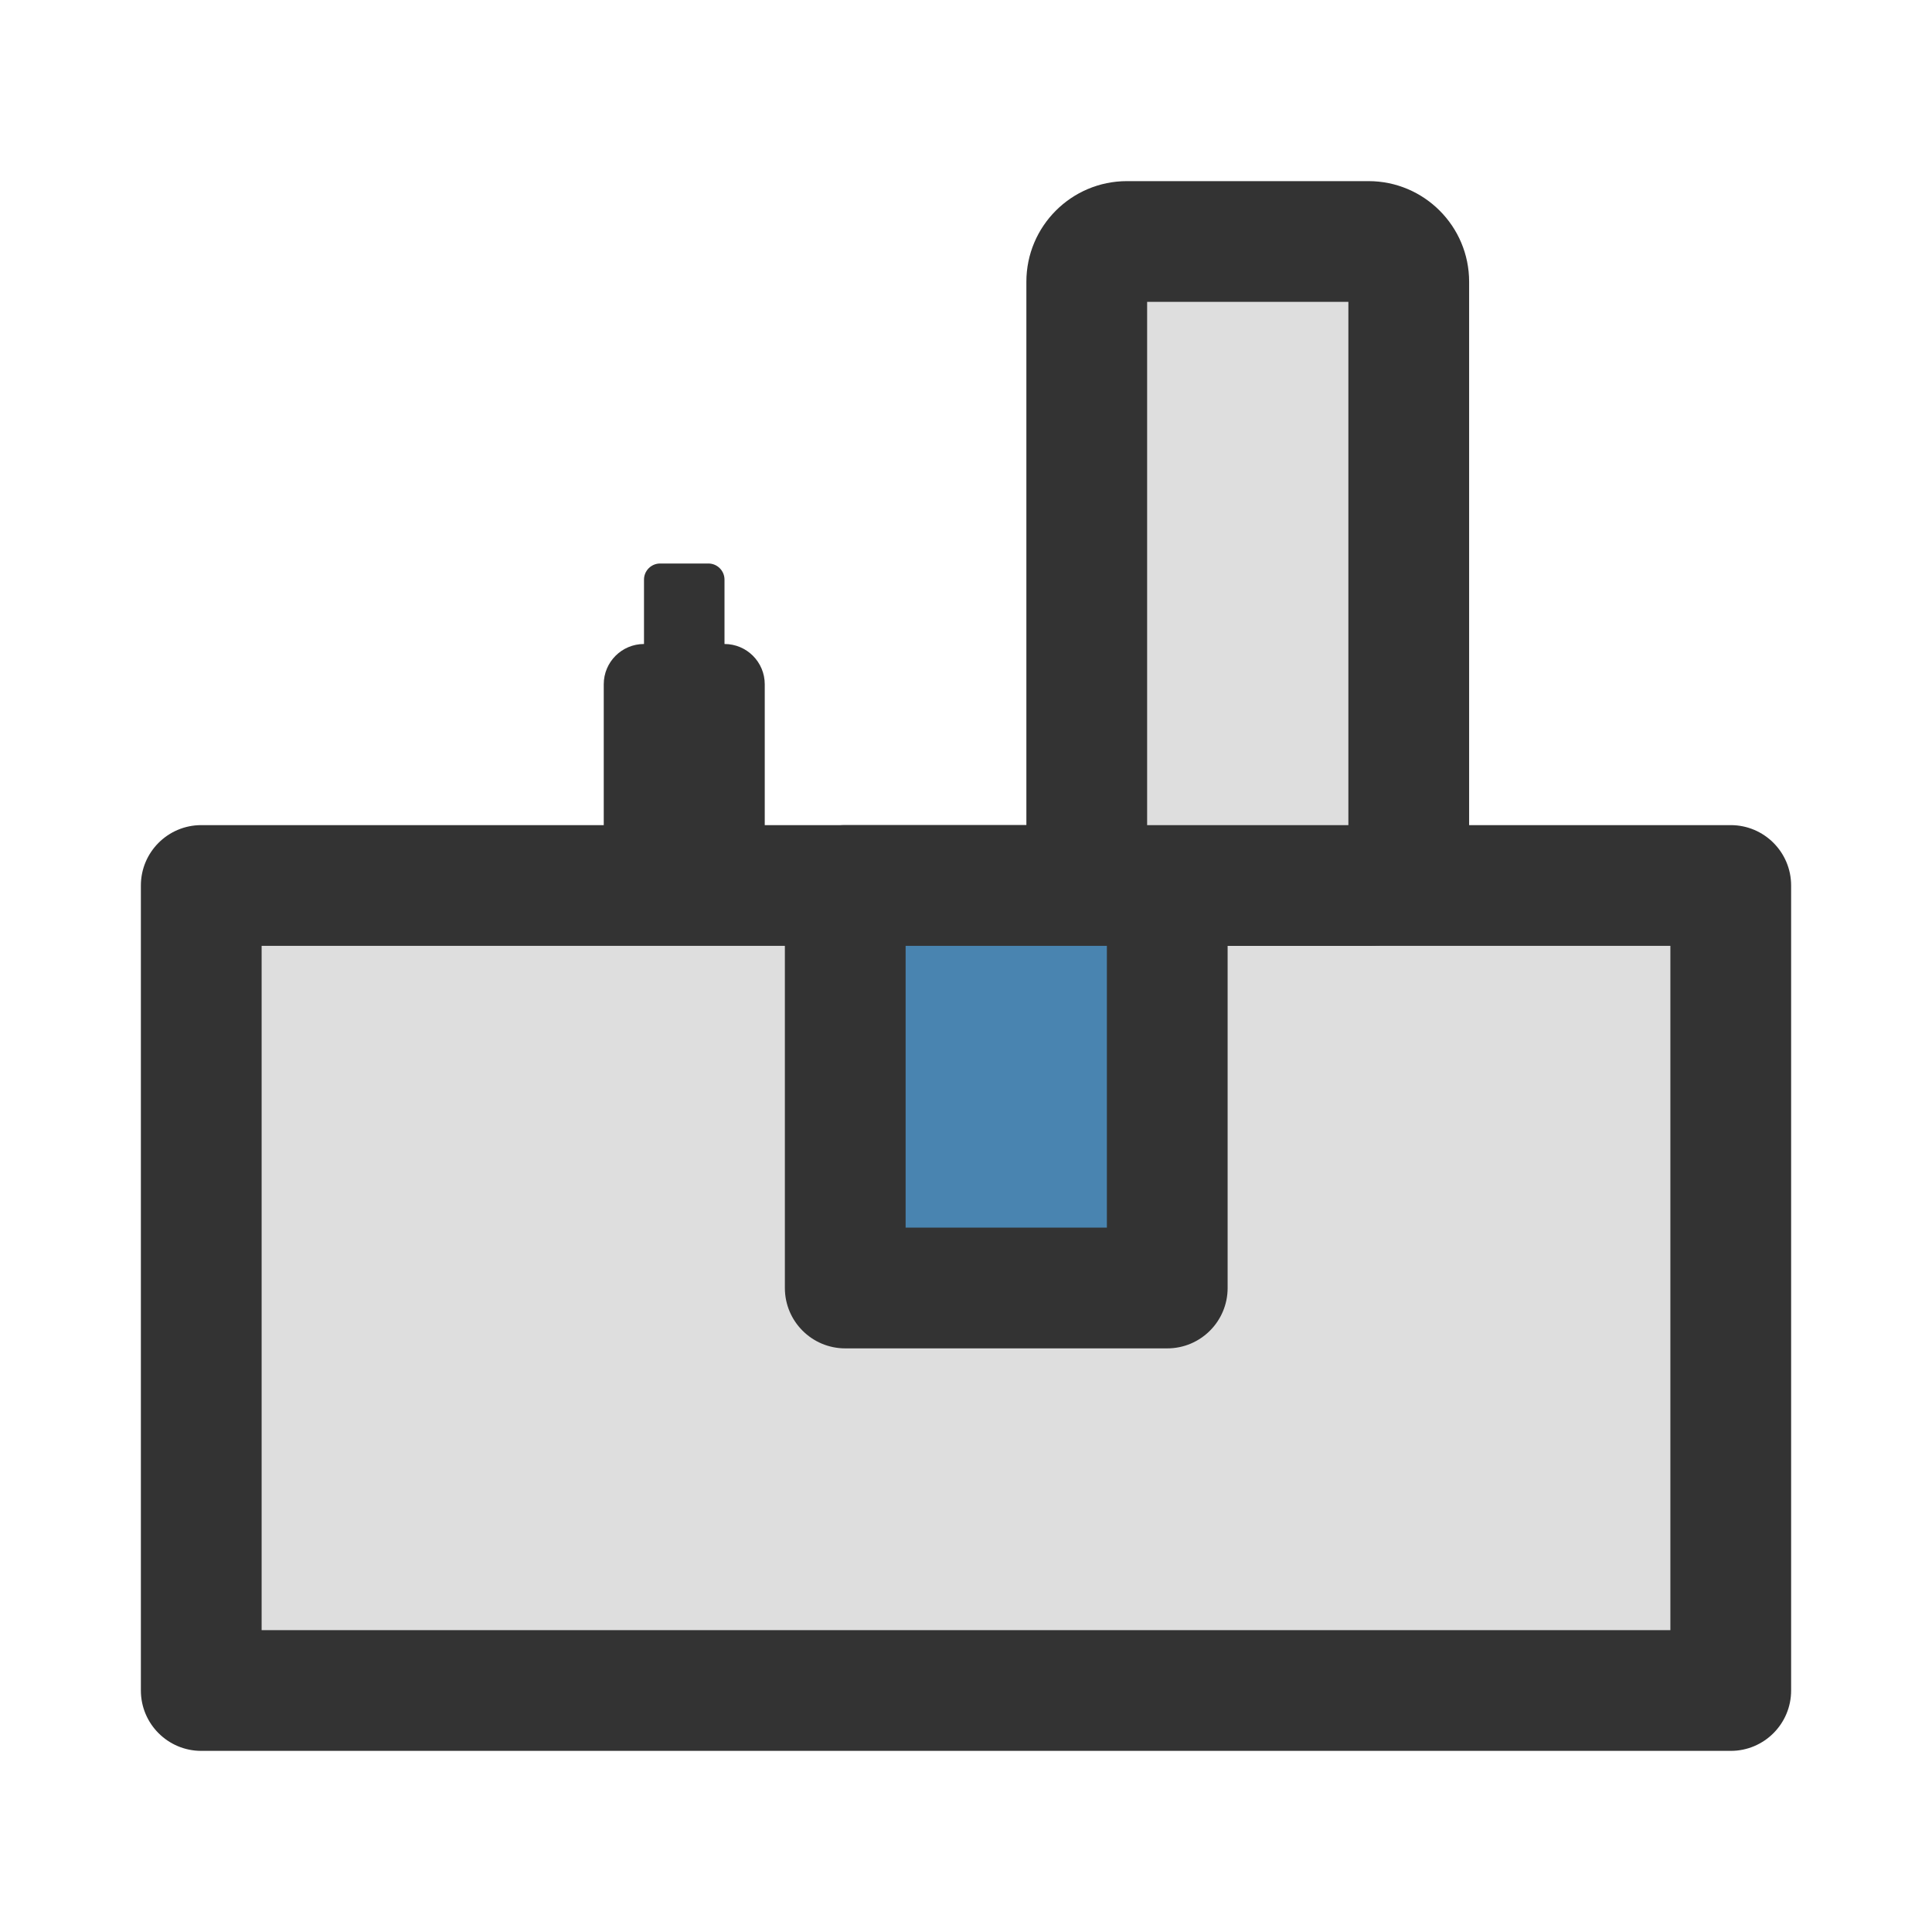 <svg width="24" height="24" viewBox="0 0 24 24" fill="none" xmlns="http://www.w3.org/2000/svg">
<path d="M2.5 11V21H21.5V11H2.5Z" fill="#DEDEDE"/>
<path fill-rule="evenodd" clip-rule="evenodd" d="M1.75 11C1.75 10.586 2.086 10.25 2.5 10.25H21.5C21.914 10.25 22.25 10.586 22.25 11V21C22.25 21.414 21.914 21.75 21.5 21.75H2.5C2.086 21.75 1.75 21.414 1.75 21V11ZM3.25 11.75V20.25H20.75V11.75H3.25Z" fill="#333333"/>
<path d="M10.5 11V16H14.5V11H10.5Z" fill="#4984B0"/>
<path fill-rule="evenodd" clip-rule="evenodd" d="M9.75 11C9.75 10.586 10.086 10.25 10.5 10.25H14.5C14.914 10.25 15.25 10.586 15.25 11V16C15.25 16.414 14.914 16.75 14.5 16.75H10.5C10.086 16.75 9.75 16.414 9.75 16V11ZM11.25 11.75V15.25H13.75V11.75H11.25Z" fill="#333333"/>
<path d="M13.5 3.5V10.5C13.5 10.776 13.724 11 14 11H17C17.276 11 17.5 10.776 17.5 10.5V3.5C17.5 3.224 17.276 3 17 3H14C13.724 3 13.5 3.224 13.5 3.5Z" fill="#DEDEDE"/>
<path fill-rule="evenodd" clip-rule="evenodd" d="M14.25 3.75V10.25H16.75V3.75H14.25ZM12.75 3.5C12.75 2.81 13.31 2.25 14 2.25H17C17.69 2.25 18.25 2.81 18.25 3.5V10.5C18.25 11.19 17.69 11.75 17 11.75H14C13.31 11.75 12.75 11.19 12.75 10.5V3.5Z" fill="#333333"/>
<path d="M7.5 8.5C7.5 8.224 7.724 8 8 8H9C9.276 8 9.5 8.224 9.5 8.5V11H7.5V8.5Z" fill="#333333"/>
<path d="M8 7.2C8 7.09 8.09 7 8.2 7H8.8C8.91 7 9 7.09 9 7.2V10H8V7.2Z" fill="#333333"/>
</svg>
